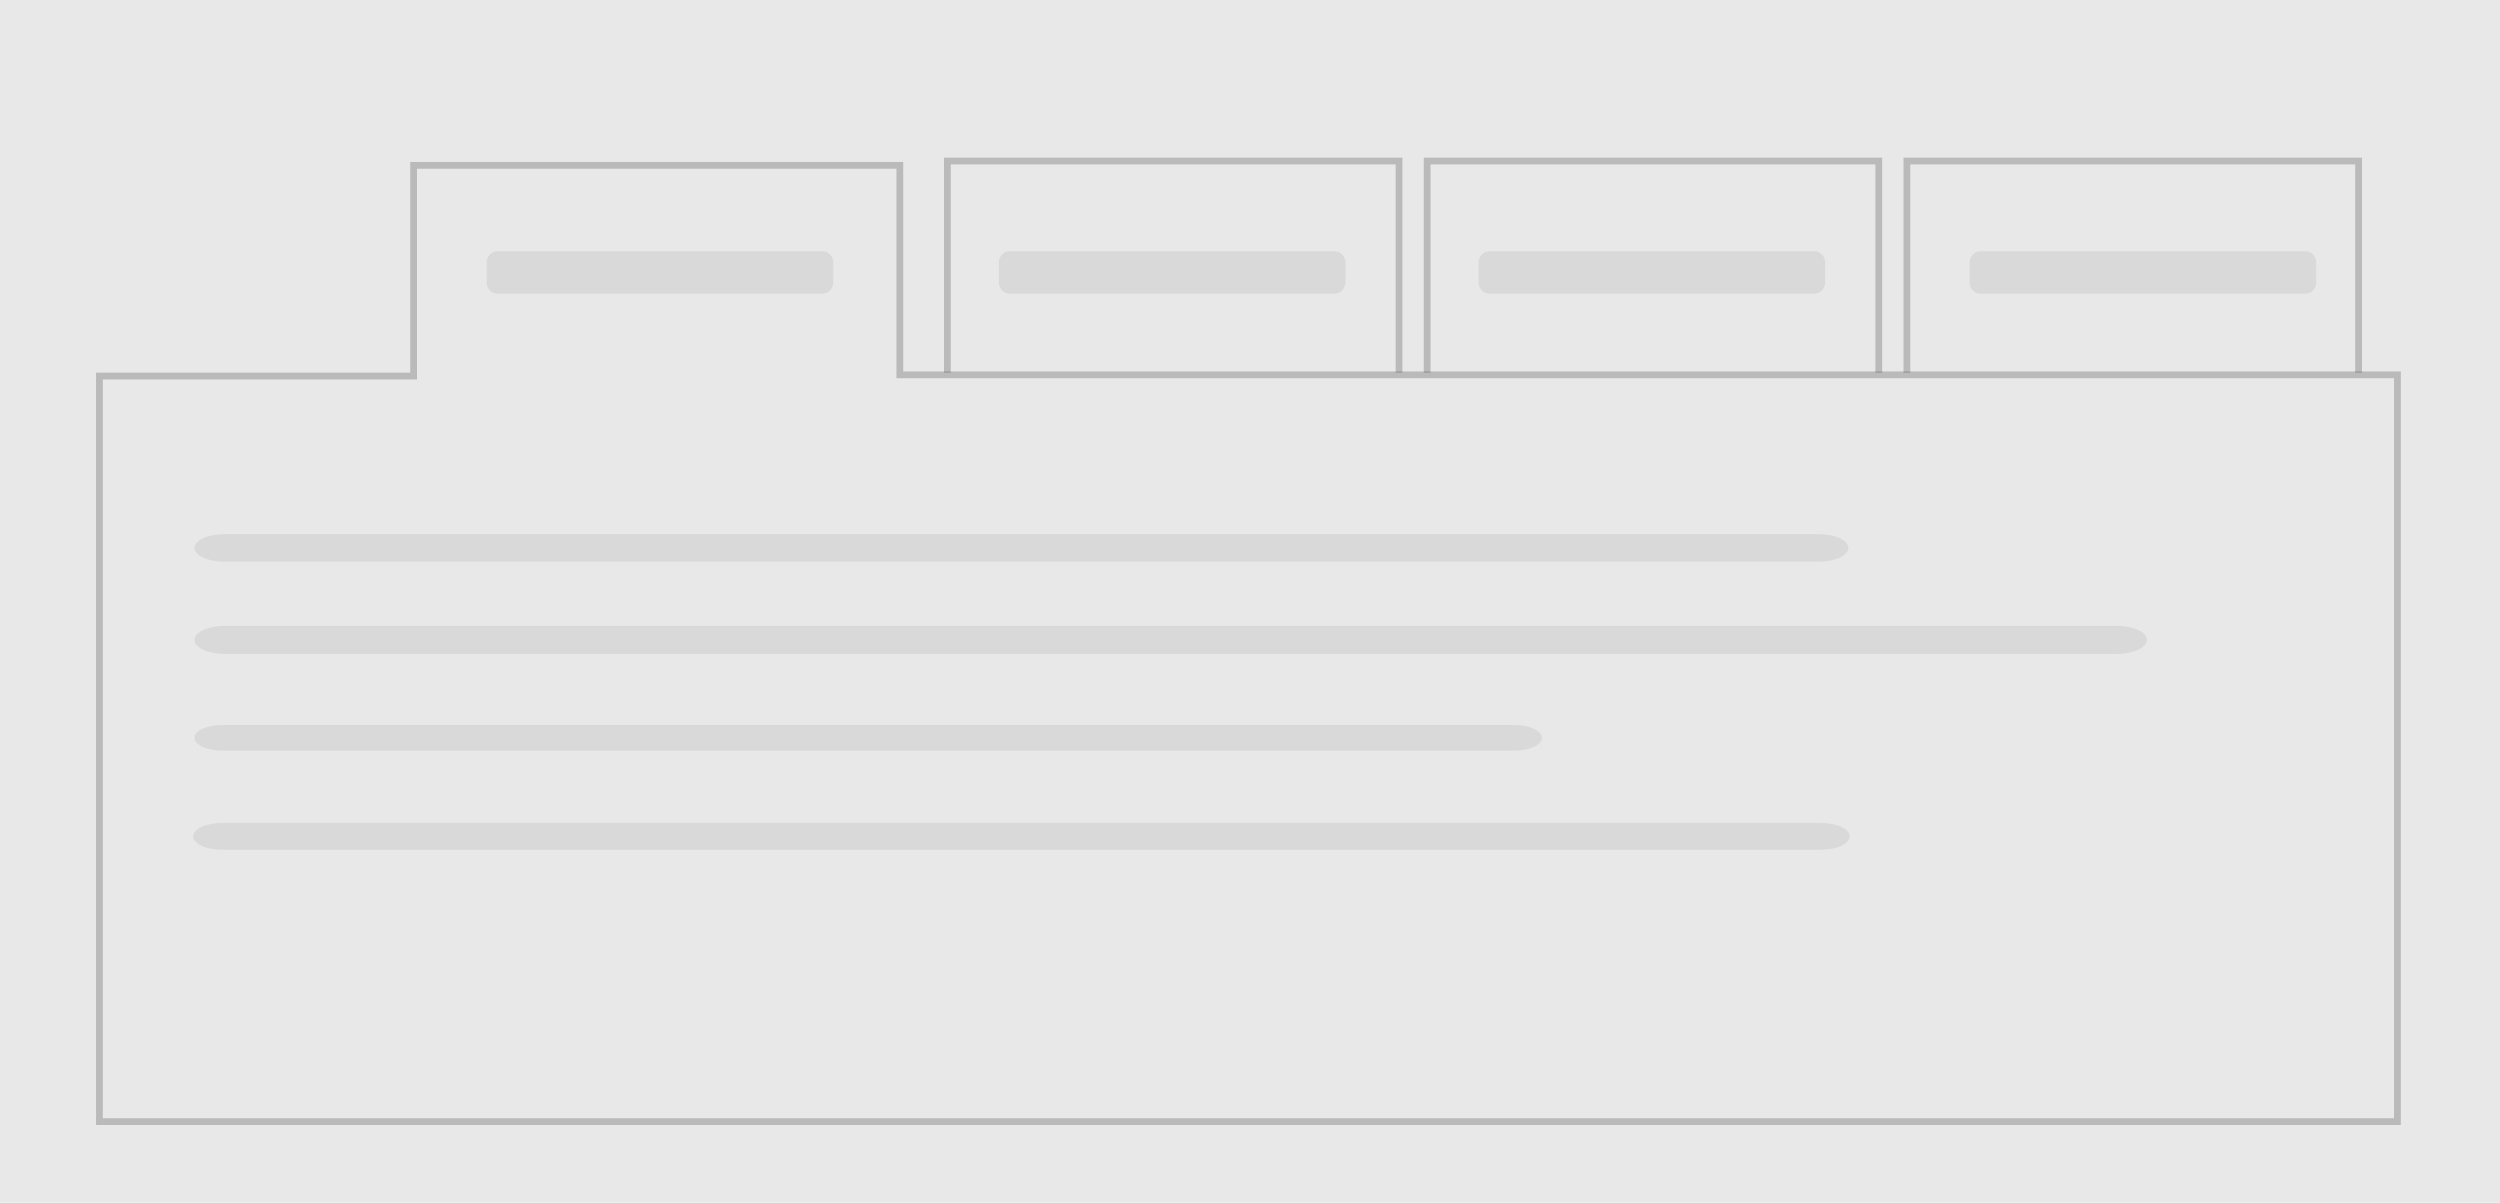 <?xml version="1.0" encoding="utf-8"?>
<!-- Generator: Adobe Illustrator 16.0.0, SVG Export Plug-In . SVG Version: 6.00 Build 0)  -->
<!DOCTYPE svg PUBLIC "-//W3C//DTD SVG 1.1//EN" "http://www.w3.org/Graphics/SVG/1.1/DTD/svg11.dtd">
<svg version="1.1" xmlns="http://www.w3.org/2000/svg" xmlns:xlink="http://www.w3.org/1999/xlink" x="0px" y="0px" width="185px"
	 height="89px" viewBox="0 0 185 89" enable-background="new 0 0 185 89" xml:space="preserve">
<g id="Layer_2">
	<rect x="0" y="0" fill="#E8E8E8" width="185" height="89"/>
</g>
<g id="template2">
	<path opacity="0.2" fill="#9F9E9E" d="M136.778,40.544c0,0.562-0.985,1.018-2.201,1.018H16.593c-1.211,0-2.199-0.456-2.199-1.018
		l0,0c0-0.562,0.987-1.017,2.199-1.017h117.984C135.793,39.527,136.778,39.982,136.778,40.544L136.778,40.544z"/>
	<path opacity="0.2" fill="#9F9E9E" d="M158.87,47.352c0,0.575-1.007,1.04-2.245,1.04H16.642c-1.24,0-2.248-0.465-2.248-1.04l0,0
		c0-0.574,1.008-1.04,2.248-1.04h139.983C157.863,46.312,158.87,46.778,158.87,47.352L158.87,47.352z"/>
	<path opacity="0.2" fill="#9F9E9E" d="M114.1,54.599c0,0.524-0.918,0.949-2.053,0.949H16.445c-1.133,0-2.051-0.424-2.051-0.949l0,0
		c0-0.524,0.918-0.949,2.051-0.949h95.602C113.182,53.65,114.1,54.075,114.1,54.599L114.1,54.599z"/>
	<path opacity="0.2" fill="#9F9E9E" d="M136.874,61.891c0,0.549-0.963,0.995-2.151,0.995H16.447c-1.189,0-2.151-0.446-2.151-0.995
		l0,0c0-0.549,0.962-0.995,2.151-0.995h118.275C135.911,60.896,136.874,61.341,136.874,61.891L136.874,61.891z"/>
	<path opacity="0.2" fill="#9F9E9E" d="M171.397,20.885c0,0.468-0.356,0.848-0.797,0.848h-24.056c-0.44,0-0.797-0.38-0.797-0.848
		v-1.443c0-0.468,0.356-0.848,0.797-0.848h24.056c0.44,0,0.797,0.38,0.797,0.848V20.885z"/>
	<path opacity="0.2" fill="#9F9E9E" d="M135.065,20.885c0,0.468-0.357,0.848-0.798,0.848h-24.055c-0.44,0-0.798-0.38-0.798-0.848
		v-1.443c0-0.468,0.357-0.848,0.798-0.848h24.055c0.44,0,0.798,0.38,0.798,0.848V20.885z"/>
	<path opacity="0.2" fill="#9F9E9E" d="M99.563,20.885c0,0.468-0.357,0.848-0.798,0.848H74.711c-0.44,0-0.797-0.38-0.797-0.848
		v-1.443c0-0.468,0.357-0.848,0.797-0.848h24.055c0.44,0,0.798,0.38,0.798,0.848V20.885z"/>
	<path opacity="0.2" fill="#9F9E9E" d="M61.663,20.885c0,0.468-0.357,0.848-0.797,0.848H36.811c-0.44,0-0.798-0.38-0.798-0.848
		v-1.443c0-0.468,0.357-0.848,0.798-0.848h24.055c0.44,0,0.797,0.38,0.797,0.848V20.885z"/>
	<polyline opacity="0.2" fill="none" stroke="#000000" stroke-width="0.5" stroke-miterlimit="10" points="105.609,27.574 
		105.609,11.917 139.031,11.917 139.031,27.574 	"/>
	<polyline opacity="0.2" fill="none" stroke="#000000" stroke-width="0.5" stroke-miterlimit="10" points="141.11,27.574 
		141.11,11.917 174.533,11.917 174.533,27.574 	"/>
	<polyline opacity="0.2" fill="none" stroke="#000000" stroke-width="0.5" stroke-miterlimit="10" points="70.107,27.574 
		70.107,11.917 103.529,11.917 103.529,27.574 	"/>
	<polygon opacity="0.2" fill="none" stroke="#000000" stroke-width="0.5" stroke-miterlimit="10" points="177.411,27.738 
		70.267,27.738 66.589,27.738 66.589,12.236 30.607,12.236 30.607,27.829 7.359,27.829 7.359,83 177.411,83 	"/>
</g>
<g id="Layer_4">
</g>
<g id="template_1" display="none">
	<path display="inline" opacity="0.2" fill="#9F9E9E" d="M138.652,40.252c0,0.586-1.027,1.061-2.295,1.061H13.394
		c-1.263,0-2.292-0.475-2.292-1.061l0,0c0-0.585,1.029-1.06,2.292-1.06h122.963C137.625,39.192,138.652,39.667,138.652,40.252
		L138.652,40.252z"/>
	<path display="inline" opacity="0.2" fill="#9F9E9E" d="M161.676,47.348c0,0.599-1.049,1.083-2.34,1.083H13.445
		c-1.292,0-2.342-0.485-2.342-1.083l0,0c0-0.599,1.05-1.084,2.342-1.084h145.891C160.627,46.264,161.676,46.749,161.676,47.348
		L161.676,47.348z"/>
	<path display="inline" opacity="0.2" fill="#9F9E9E" d="M115.016,54.9c0,0.546-0.956,0.989-2.139,0.989H13.24
		c-1.181,0-2.138-0.442-2.138-0.989l0,0c0-0.546,0.957-0.989,2.138-0.989h99.637C114.06,53.911,115.016,54.354,115.016,54.9
		L115.016,54.9z"/>
	<path display="inline" opacity="0.2" fill="#9F9E9E" d="M138.752,62.5c0,0.573-1.004,1.037-2.242,1.037H13.242
		C12.003,63.537,11,63.072,11,62.5l0,0c0-0.572,1.003-1.037,2.242-1.037H136.51C137.748,61.463,138.752,61.927,138.752,62.5
		L138.752,62.5z"/>
	<path display="inline" opacity="0.2" fill="#9F9E9E" d="M173.732,19.764c0,0.488-0.372,0.884-0.831,0.884h-25.07
		c-0.459,0-0.831-0.396-0.831-0.884V18.26c0-0.488,0.372-0.884,0.831-0.884h25.07c0.459,0,0.831,0.396,0.831,0.884V19.764z"/>
	<path display="inline" opacity="0.2" fill="#9F9E9E" d="M139.866,19.764c0,0.488-0.372,0.884-0.831,0.884h-25.07
		c-0.459,0-0.831-0.396-0.831-0.884V18.26c0-0.488,0.372-0.884,0.831-0.884h25.07c0.459,0,0.831,0.396,0.831,0.884V19.764z"/>
	<path display="inline" opacity="0.2" fill="#9F9E9E" d="M104.866,19.764c0,0.488-0.372,0.884-0.831,0.884h-25.07
		c-0.459,0-0.831-0.396-0.831-0.884V18.26c0-0.488,0.372-0.884,0.831-0.884h25.07c0.459,0,0.831,0.396,0.831,0.884V19.764z"/>
	<path display="inline" opacity="0.2" fill="#9F9E9E" d="M65.366,19.764c0,0.488-0.372,0.884-0.831,0.884h-25.07
		c-0.459,0-0.831-0.396-0.831-0.884V18.26c0-0.488,0.372-0.884,0.831-0.884h25.07c0.459,0,0.831,0.396,0.831,0.884V19.764z"/>
	<polyline display="inline" opacity="0.2" fill="none" stroke="#000000" stroke-width="0.5" stroke-miterlimit="10" points="
		7.771,27 32,27 32,10.75 69.5,10.75 69.5,26.906 175,26.906 	"/>
</g>
</svg>
